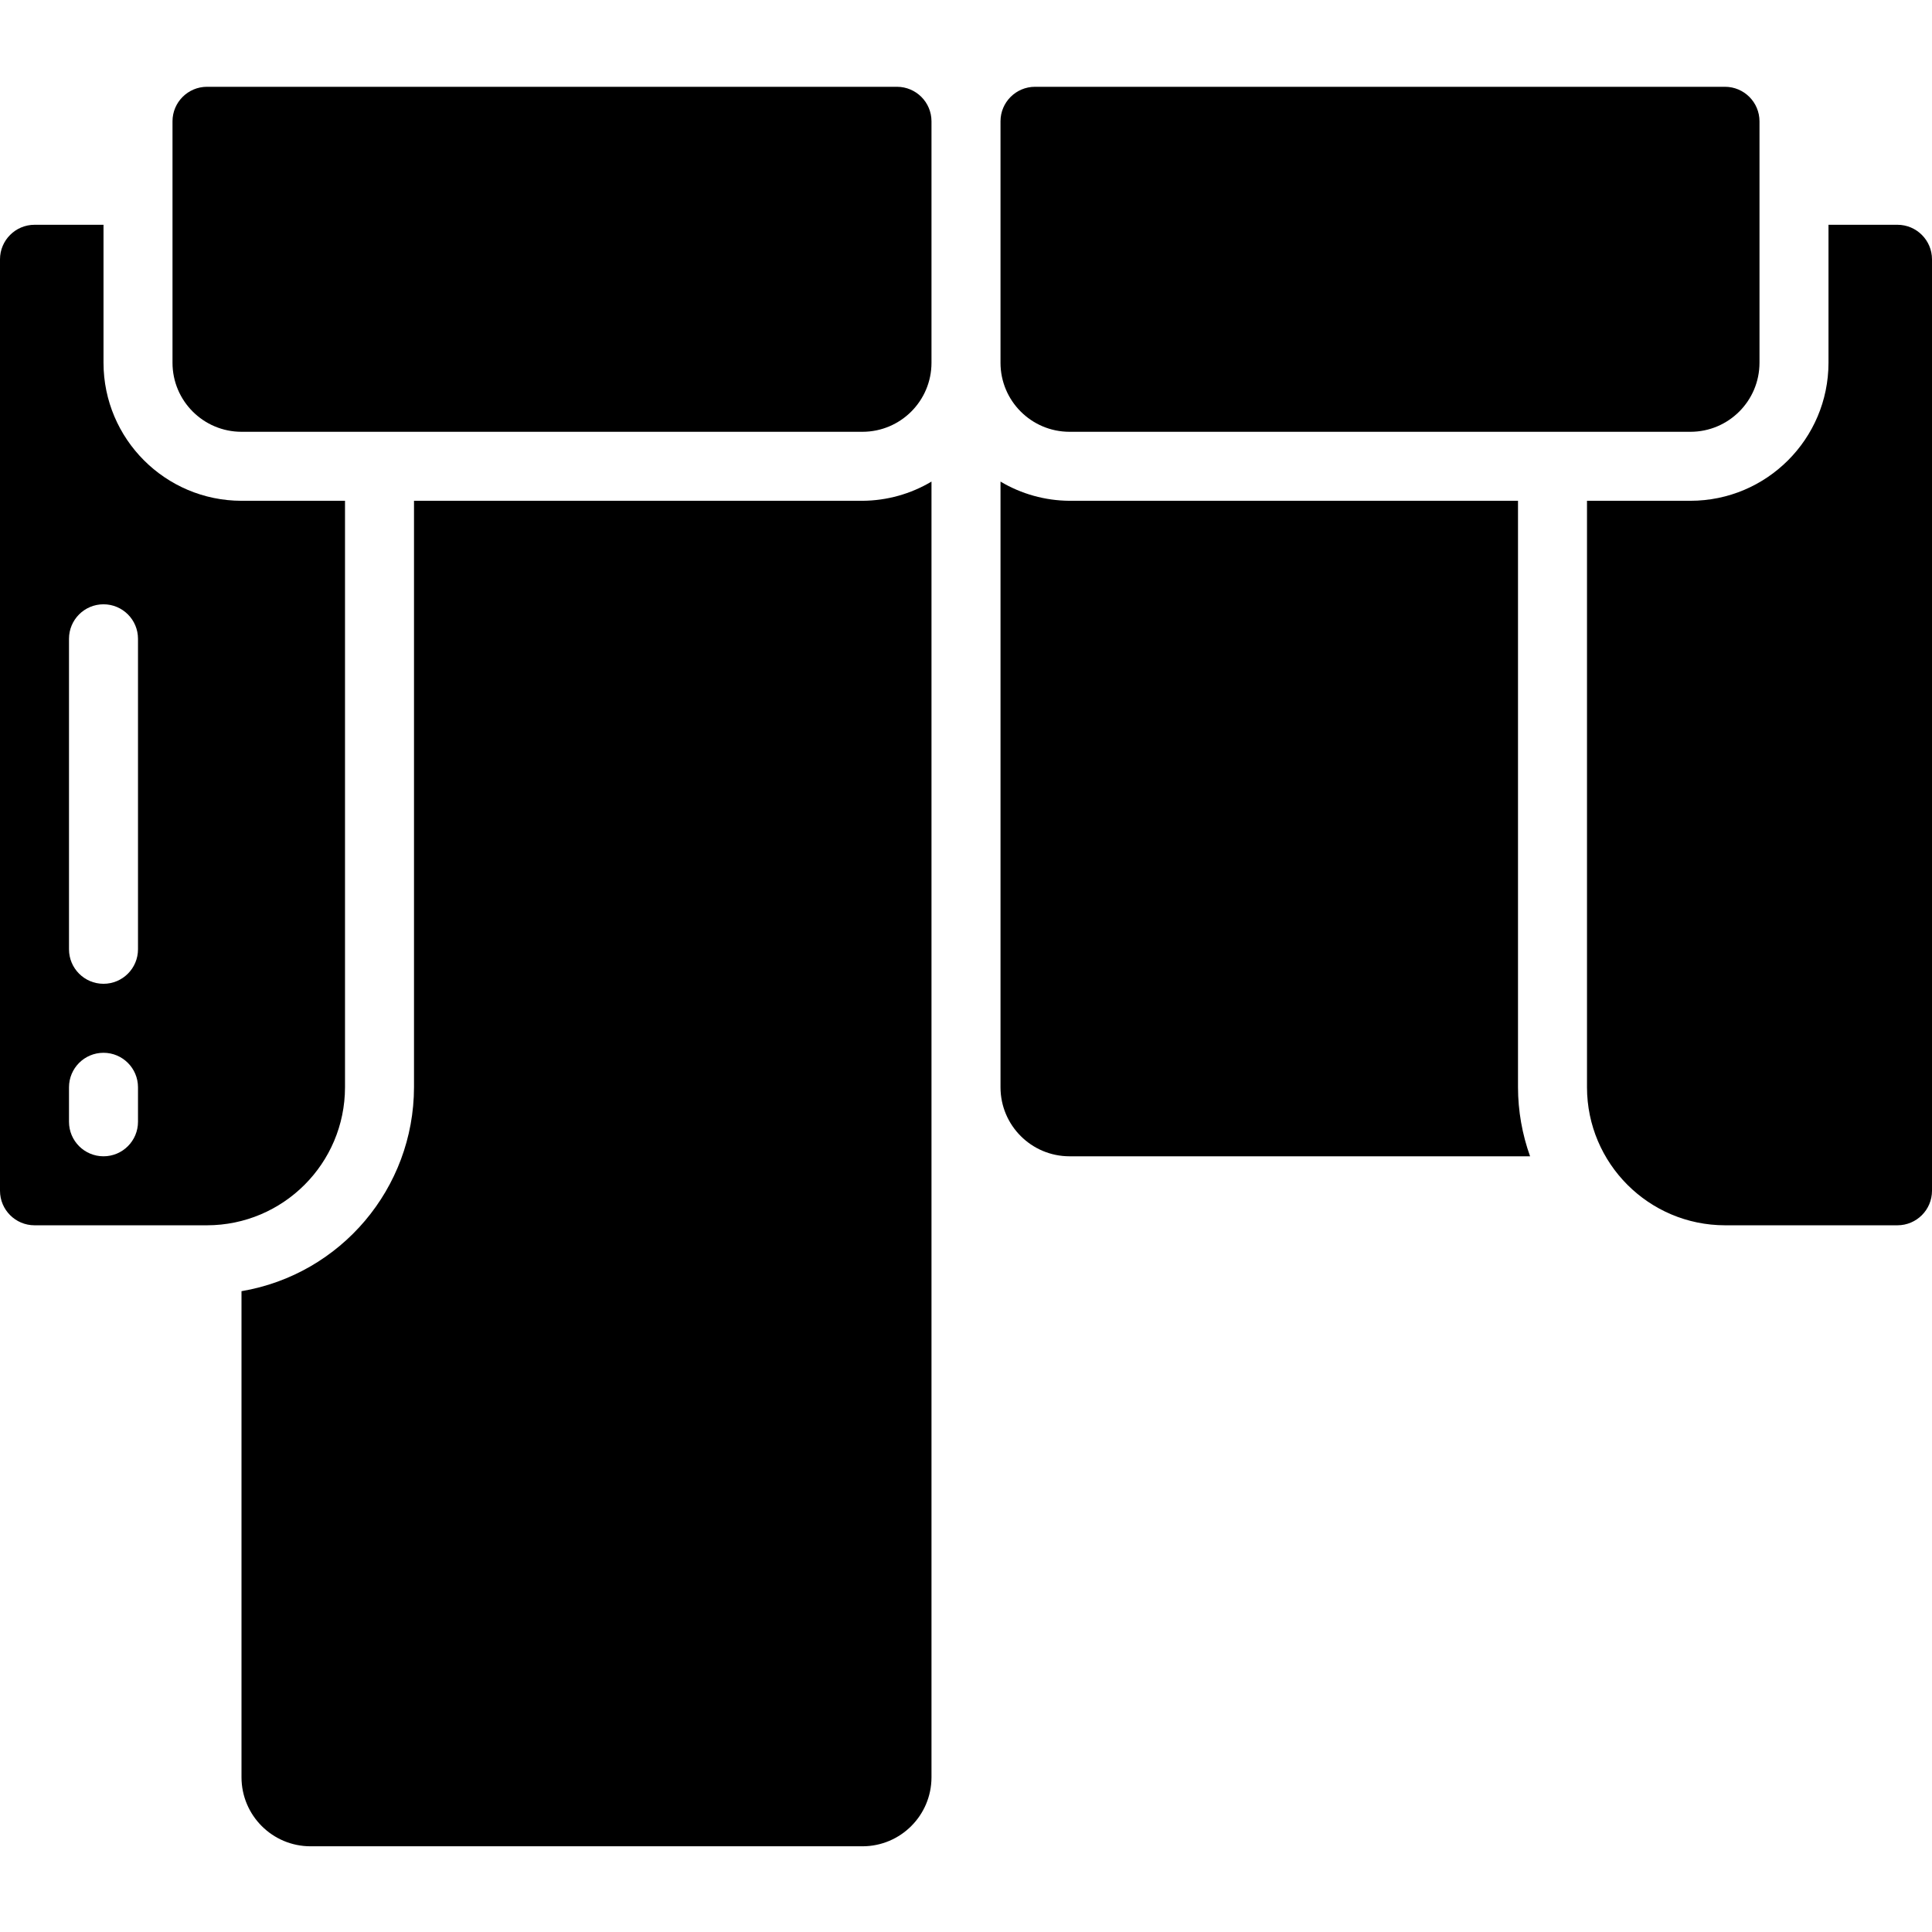 <svg height="512pt" viewBox="0 -22 512 511" width="512pt" xmlns="http://www.w3.org/2000/svg"><path d="m9.145 37.07c-5.047.008-9.137 4.098-9.145 9.145v246.855c.008 5.047 4.098 9.137 9.145 9.145h45.711c20.191-.023 36.551-16.383 36.574-36.57v-155.43h-27.43c-20.188-.023-36.547-16.383-36.57-36.57v-36.574zm27.426 237.715c0 5.051-4.094 9.145-9.141 9.145-5.051 0-9.145-4.094-9.145-9.145v-9.141c0-5.051 4.094-9.145 9.145-9.145 5.047 0 9.141 4.094 9.141 9.145zm0-128v82.285c0 5.051-4.094 9.145-9.141 9.145-5.051 0-9.145-4.094-9.145-9.145v-82.285c0-5.051 4.094-9.141 9.145-9.141 5.047 0 9.141 4.09 9.141 9.141zm0 0"/><path d="m109.715 110.215v155.43c-.047 26.738-19.352 49.559-45.715 54.031v128.824c.012 10.094 8.191 18.277 18.285 18.285h146.285c10.098-.008 18.277-8.191 18.285-18.285v-343.375c-5.531 3.297-11.844 5.051-18.285 5.09zm0 0"/><path d="m466.285 73.645v-64c-.008-5.047-4.094-9.137-9.141-9.145h-182.859c-5.047.008-9.137 4.098-9.141 9.145v64c.008 10.094 8.188 18.273 18.285 18.285h164.57c10.094-.012 18.277-8.191 18.285-18.285zm0 0"/><path d="m502.855 37.07h-18.285v36.574c-.023 20.188-16.383 36.547-36.57 36.57h-27.43v155.43c.023 20.188 16.383 36.547 36.574 36.57h45.711c5.047-.008 9.137-4.098 9.145-9.145v-246.855c-.008-5.047-4.098-9.137-9.145-9.145zm0 0"/><path d="m45.715 9.645v64c.008 10.094 8.191 18.273 18.285 18.285h164.57c10.098-.012 18.277-8.191 18.285-18.285v-64c-.004-5.047-4.094-9.137-9.141-9.145h-182.859c-5.047.008-9.133 4.098-9.141 9.145zm0 0"/><path d="m283.43 110.215c-6.441-.039-12.754-1.793-18.285-5.09v160.52c.008 10.094 8.188 18.273 18.285 18.285h122.055c-2.102-5.867-3.188-12.055-3.199-18.285v-155.43zm0 0"/></svg>